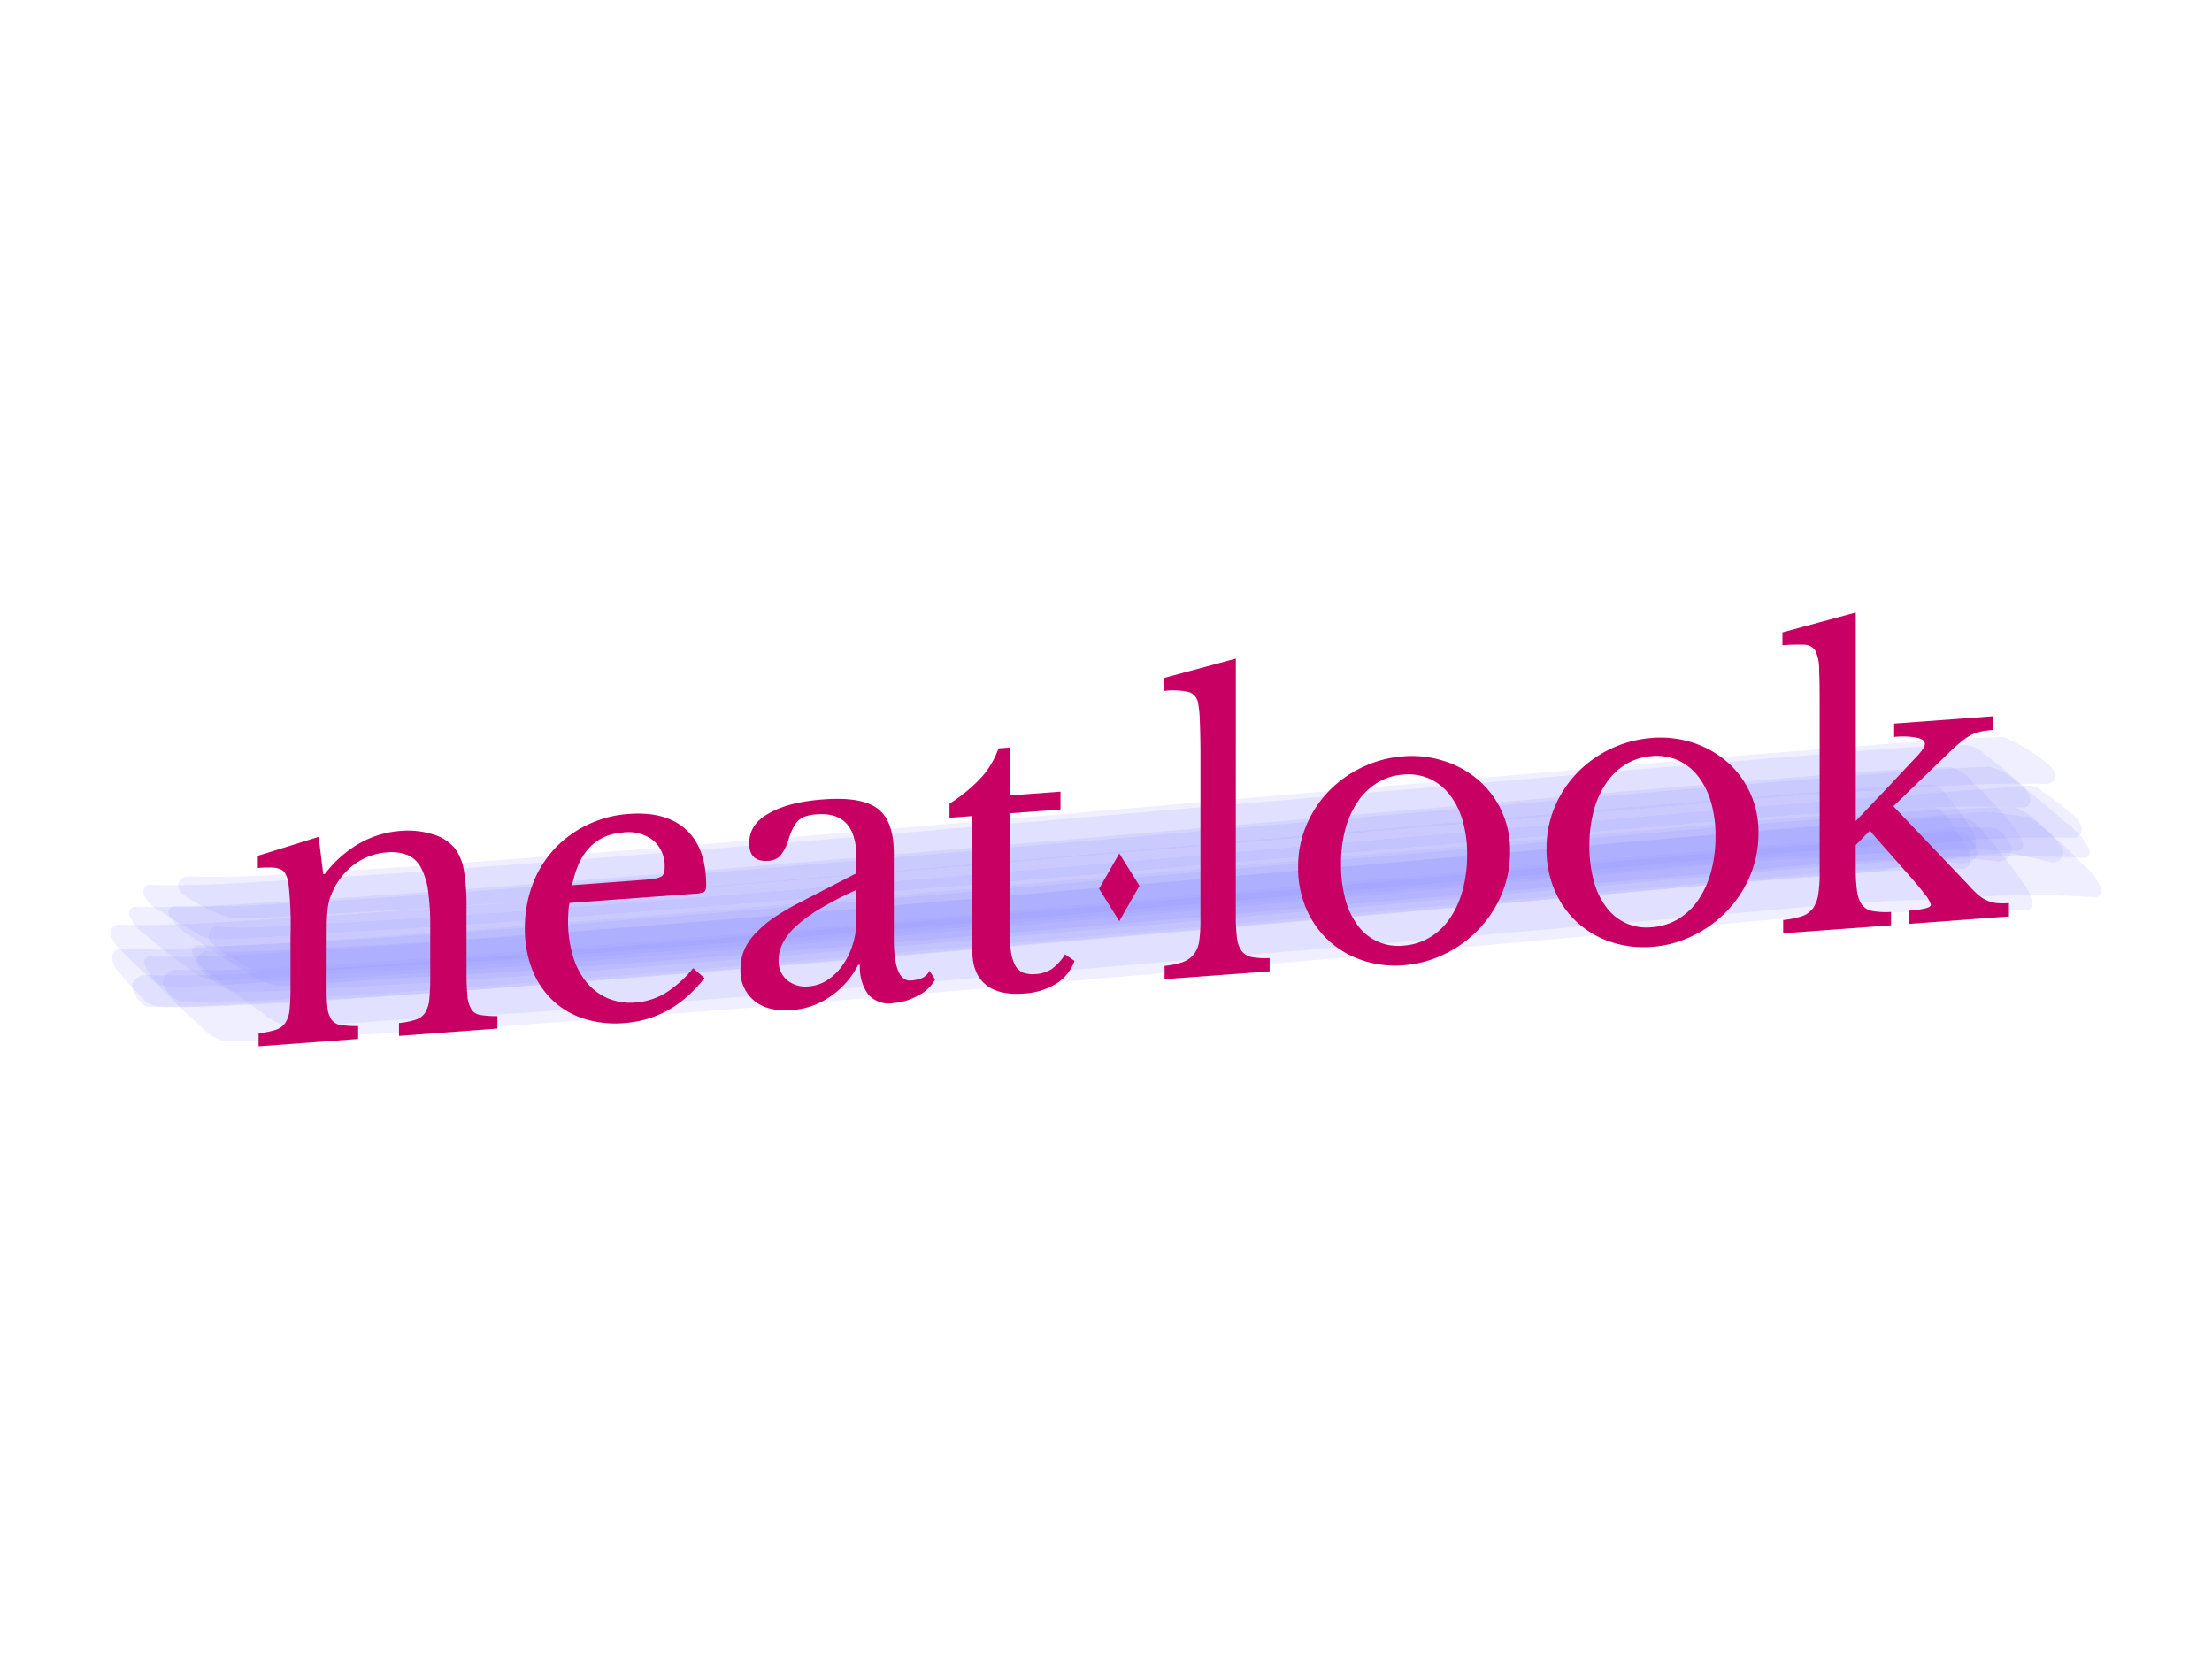 <svg id="Layer_1" data-name="Layer 1" xmlns="http://www.w3.org/2000/svg" viewBox="0 0 400 300"><defs><style>.cls-1{opacity:0.5;}.cls-2{fill:#6464ff;opacity:0.11;}.cls-3{fill:#c80064;}</style></defs><title>neatlook-logo</title><g class="cls-1"><path class="cls-2" d="M360.53,149.75c-2.28-.12-4.56-.19-6.84-.19-3.4.5-6.79,1-10.18,1.52l.82-.1c-24.32,1.72-48.61,4-72.9,6.13q-48.18,4.15-96.35,8.3c-28.64,2.44-57.28,4.86-85.94,7-11.92.9-23.86,1.79-35.8,2.43-7.14.38-14.28.73-21.43.5a2.5,2.5,0,0,0-2.47,2.27c.06,1.06,2,3.41,3.17,3.45,8.23.25,16.45-.21,24.66-.69,13.75-.8,27.49-1.82,41.23-2.89,34.49-2.67,69-5.63,103.44-8.6q50.72-4.36,101.43-8.77c12-1,23.91-2.18,35.88-3a78.07,78.07,0,0,0,11.5-1.4l3.59-.61c2.31.17,4.61.39,6.91.68a2.38,2.38,0,0,0,2.56-2.17C363.77,152.53,361.68,149.8,360.53,149.75Z"/><path class="cls-2" d="M355.43,147.87c-7.13.11-14.26.59-21.38,1.17-13.37,1.09-26.74,2.11-40.1,3.27q-51.27,4.47-102.54,8.89c-32.72,2.81-65.45,5.6-98.19,8.11-13.69,1-27.39,2.05-41.09,2.81-8.21.46-16.43,1.09-24.65.84-3.92-.11,1.49,5.57,1.62,5.72q3.42,3.57,7.13,6.83a9,9,0,0,0,4.41,2.82c3.86,0,7.55-.1,11.41-.45,3.65-.33,7.26-.56,10.91-.71,13.23-.53,26.45-1.49,39.65-2.44,34.1-2.47,68.17-5.37,102.23-8.29q49.13-4.2,98.25-8.55c8.09-.72,16.19-1.61,24.29-2.13,5.38-.35,10.77-.37,16.14-.79,4.41-.34,8.74-.68,13.17-.66,3.1,0,6.18.09,9.27.27,3.69.22-.29-5.17-.71-5.79q-2.79-3.93-5.93-7.6A8.64,8.64,0,0,0,355.43,147.87Z"/><path class="cls-2" d="M355.31,134.73c-7.24.14-14.46.7-21.67,1.3-13.41,1.11-26.81,2.18-40.22,3.34q-51.26,4.45-102.52,8.87c-32.73,2.81-65.47,5.61-98.22,8.13-13.71,1-27.42,2.07-41.15,2.84-8.17.47-16.38,1.08-24.57.78a1.35,1.35,0,0,0-1,1.68,5.69,5.69,0,0,0,2.85,2.93,66.38,66.38,0,0,0,6.5,4,5.71,5.71,0,0,0,3.91,1.18c7.32,0,14.58-.84,21.89-1.19,13.27-.64,26.52-1.62,39.77-2.6,34.13-2.54,68.23-5.44,102.33-8.34q49.17-4.19,98.32-8.39c8.11-.69,16.24-1.5,24.36-2,5.52-.37,11.06-.42,16.58-.82a185.36,185.36,0,0,1,23.45-.4,1.36,1.36,0,0,0,1.25-1.52,5.53,5.53,0,0,0-2.37-3.27,64.74,64.74,0,0,0-5.8-4.77A5.57,5.57,0,0,0,355.31,134.73Z"/><path class="cls-2" d="M364,145.91c-7.14.12-14.28.57-21.4,1.14-13.38,1.08-26.75,2.09-40.12,3.25q-51.26,4.45-102.51,8.87c-32.73,2.8-65.46,5.59-98.21,8.1-13.69,1-27.39,2.06-41.11,2.82-8.21.46-16.44,1.1-24.67.87-1,0-1.43.57-1.17,1.58a10.53,10.53,0,0,0,3.88,4.15q4.2,3.38,8.65,6.4a10.48,10.48,0,0,0,5.1,2.51c7.4-.11,14.73-1,22.12-1.32,13.26-.59,26.51-1.56,39.75-2.53,34.12-2.5,68.21-5.4,102.3-8.3q49.13-4.17,98.26-8.41c8.08-.69,16.2-1.56,24.3-2,5.46-.33,10.94-.32,16.39-.7,4.48-.31,8.86-.61,13.34-.51,3.24.07,6.47.19,9.7.4,1,.07,1.48-.41,1.35-1.44a10.26,10.26,0,0,0-3.37-4.53q-3.76-3.81-7.82-7.29A10.41,10.41,0,0,0,364,145.91Z"/><path class="cls-2" d="M361.15,133.32c-5.8.22-11.61.57-17.39,1-12.95,1.06-25.91,2-38.86,3.16q-50.81,4.38-101.61,8.77c-34.47,3-68.93,5.93-103.42,8.56-12.68,1-25.36,1.91-38,2.68-9.17.56-18.41,1.32-27.6,1-1.93-.06-2.67,1.54-1.47,3a21.77,21.77,0,0,0,4.42,2.65A22,22,0,0,0,42,166.08c7.24,0,14.44-.68,21.67-1.06,13.26-.69,26.52-1.68,39.77-2.68,34.13-2.58,68.24-5.49,102.35-8.4q49.22-4.19,98.41-8.37c8.15-.68,16.29-1.44,24.44-2,5.59-.41,11.19-.58,16.78-1a230.35,230.35,0,0,1,23.94-.82c.74,0,1.6,0,2.06-.67.71-1.13-.29-2.19-1.07-2.88a29.86,29.86,0,0,0-4.65-3.22,11.07,11.07,0,0,0-2.31-1.21A2.7,2.7,0,0,0,361.15,133.32Z"/><path class="cls-2" d="M349.38,141.86c-7.15.26-14.29.77-21.41,1.37-13.39,1.13-26.78,2.18-40.17,3.35q-51.27,4.48-102.54,8.9c-32.73,2.81-65.46,5.6-98.2,8.11-13.7,1-27.39,2.06-41.11,2.82-8.18.46-16.39,1.09-24.59.79A1.43,1.43,0,0,0,20,168.63a4.89,4.89,0,0,0,1.92,3.23,54.34,54.34,0,0,0,5,4.78,4.85,4.85,0,0,0,3.32,1.74c7.43.17,14.79-.68,22.21-1,13.22-.56,26.43-1.53,39.63-2.49,34.1-2.49,68.16-5.4,102.23-8.32q49.15-4.22,98.3-8.58c8.11-.72,16.23-1.57,24.35-2.17,5.4-.4,10.82-.49,16.21-.95a215.75,215.75,0,0,1,22.59-.88,1.47,1.47,0,0,0,1.59-1.16,4.58,4.58,0,0,0-1.21-3.4,50.83,50.83,0,0,0-3.94-5.38A4.59,4.59,0,0,0,349.38,141.86Z"/><path class="cls-2" d="M354.91,150.36a82.17,82.17,0,0,0-11.84.81c-5.63.82-11.2,1.18-16.87,1.65-18.76,1.55-37.51,3.24-56.26,4.86q-70.74,6.12-141.48,12.11l.84-.06-10.5.86.83-.07C100,172.11,80.45,173.69,60.84,175c-11.4.76-22.87,1.67-34.3,1.31-1.11,0-2.62.73-2.68,2,0,1,1.73,3.68,2.81,3.72,7.2.24,14.4-.11,21.59-.49,13.38-.71,26.74-1.73,40.09-2.74,27.52-2.1,55-4.42,82.54-6.77q50.49-4.31,101-8.71l45.75-4c5.5-.48,11-1,16.51-1.37l5.63-.4q4.56-.9,9.12-1.74l-.8.07c2.25,0,4.51.08,6.76.21,1.12.05,2.65-.59,2.76-1.91a4.85,4.85,0,0,0-1-2.18A4.64,4.64,0,0,0,354.91,150.36Z"/><path class="cls-2" d="M366.35,142.07c-13.66,1.2-27.37,2-41.05,3.18-25.47,2.13-50.92,4.43-76.38,6.64-53.65,4.65-107.3,9.41-161,13.34l1.23-.09q-22,1.53-43.93,2.61l1.23-.05c-2.15.05-4.29,0-6.44-.07a1.71,1.71,0,0,0-1.76,2.85,21.93,21.93,0,0,0,4.18,3.11,22.07,22.07,0,0,0,4.65,2.35c5.9.05,11.65-.37,17.53-.87l-1.23.1c16.91-.8,33.8-2,50.68-3.29,25.79-2,51.56-4.11,77.34-6.29q41-3.47,82-7c22.94-2,45.87-4.21,68.83-5.77l-1.24.06q6.94-.09,13.84-.79a80.39,80.39,0,0,1,8.19-.52c4.08-.1,8.16-.17,12.24-.07a1.55,1.55,0,0,0,1.21-1.56,4.15,4.15,0,0,0-1.94-2.81,44.13,44.13,0,0,0-5-3.85A4.13,4.13,0,0,0,366.35,142.07Z"/><path class="cls-2" d="M352.82,138.73c-7.2.18-14.39.7-21.57,1.29-13.39,1.09-26.79,2.15-40.18,3.31q-51.26,4.46-102.52,8.88c-32.73,2.81-65.46,5.6-98.22,8.12-13.7,1-27.41,2.06-41.13,2.83-8.19.46-16.4,1.08-24.59.79a1.18,1.18,0,0,0-1.21,1.56,8.24,8.24,0,0,0,3.25,3.81q3.6,3.08,7.48,5.79a8.29,8.29,0,0,0,4.5,2.2c7.42,0,14.75-.92,22.15-1.24,13.25-.58,26.49-1.54,39.72-2.51,34.12-2.49,68.2-5.39,102.28-8.29q49.13-4.19,98.25-8.45c8.08-.7,16.19-1.55,24.29-2,5.43-.33,10.87-.32,16.29-.7,4.46-.32,8.83-.62,13.31-.54,3.15.06,6.29.12,9.44.27,3.74.18-.88-5.25-1.13-5.55q-3-3.52-6.36-6.73A7.93,7.93,0,0,0,352.82,138.73Z"/><path class="cls-2" d="M359.76,138.65c-7.16.28-14.32.76-21.46,1.34-13.38,1.08-26.77,2.13-40.15,3.29q-51.24,4.42-102.49,8.85c-32.73,2.81-65.46,5.6-98.22,8.12-13.71,1.06-27.42,2.07-41.15,2.85-8.2.46-16.42,1.06-24.64.8-1.08.08-1.44.63-1.06,1.65a11.91,11.91,0,0,0,4.48,4.11q4.73,3.32,9.7,6.24a11.92,11.92,0,0,0,5.59,2.39c7.37-.16,14.67-1.06,22-1.4,13.27-.61,26.54-1.58,39.79-2.56,34.13-2.51,68.22-5.41,102.32-8.3q49.13-4.16,98.25-8.32c8.07-.68,16.18-1.52,24.27-2,5.49-.3,11-.27,16.45-.6,4.49-.28,8.88-.52,13.38-.36,3.24.11,6.47.21,9.71.37,1.09.05,1.51-.45,1.26-1.51a11.86,11.86,0,0,0-3.95-4.61q-4.29-3.85-8.86-7.36A11.76,11.76,0,0,0,359.76,138.65Z"/><path class="cls-2" d="M366.81,147.76q-3.72-.6-7.49-.95c-1.06,0-2.11.12-3.17.22-6.36.5-12.72,1.08-19.08,1.64l1-.08c-11.33.72-22.62,1.81-33.93,2.8L262.78,155q-46.12,4-92.28,7.95c-26.52,2.24-53,4.46-79.6,6.39-10.54.77-21.08,1.51-31.64,2-7.18.37-14.33.93-21.52.66a1.91,1.91,0,0,0-2,2.69,12,12,0,0,0,2.81,2.66,12.47,12.47,0,0,0,3.35,1.94c7.3.19,14.54-.45,21.82-.83,11.85-.6,23.68-1.44,35.51-2.32,30.34-2.26,60.65-4.81,91-7.39q48-4.09,95.92-8.27c14.15-1.23,28.3-2.54,42.46-3.71,8.85-.73,17.71-1.27,26.56-2l-1,.08,5.81-.43-1,.07,5.19-.34-1,.05c2.52.5,5,1.05,7.52,1.65a1.85,1.85,0,0,0,2.29-2.45,19.32,19.32,0,0,0-6.05-5.66Z"/><path class="cls-2" d="M349.72,146.07c-7.13.34-14.27.88-21.38,1.49-13.38,1.16-26.77,2.22-40.15,3.39q-51.27,4.49-102.53,8.9c-32.72,2.81-65.45,5.61-98.2,8.12C73.77,169,60.06,170,46.35,170.79c-8.2.46-16.42,1.08-24.63.77a1.58,1.58,0,0,0-1.46,1.32,3.94,3.94,0,0,0,1.36,3,40.33,40.33,0,0,0,4.07,4.5A3.91,3.91,0,0,0,28.56,182c7.42.26,14.78-.49,22.2-.81,13.24-.58,26.48-1.56,39.7-2.53,34.11-2.52,68.19-5.43,102.26-8.36q49.13-4.23,98.23-8.61c8.11-.72,16.22-1.55,24.34-2.21,5.43-.44,10.88-.63,16.3-1.13a210.57,210.57,0,0,1,23-1.22,1.64,1.64,0,0,0,1.66-1.08,3.71,3.71,0,0,0-.81-3.11,37.94,37.94,0,0,0-3.2-4.91A3.72,3.72,0,0,0,349.72,146.07Z"/></g><g class="cls-1"><path class="cls-2" d="M360.53,149.75c-2.28-.12-4.56-.19-6.84-.19-3.4.5-6.79,1-10.18,1.52l.82-.1c-24.32,1.72-48.61,4-72.9,6.13q-48.18,4.15-96.35,8.3c-28.64,2.44-57.28,4.86-85.94,7-11.92.9-23.86,1.79-35.8,2.43-7.14.38-14.28.73-21.43.5a2.5,2.5,0,0,0-2.47,2.27c.06,1.06,2,3.41,3.17,3.45,8.23.25,16.45-.21,24.66-.69,13.75-.8,27.49-1.82,41.23-2.89,34.49-2.67,69-5.63,103.44-8.6q50.72-4.36,101.43-8.77c12-1,23.91-2.18,35.88-3a78.07,78.07,0,0,0,11.5-1.4l3.59-.61c2.31.17,4.61.39,6.91.68a2.38,2.38,0,0,0,2.56-2.17C363.77,152.53,361.68,149.8,360.53,149.75Z"/><path class="cls-2" d="M355.43,147.87c-7.13.11-14.26.59-21.38,1.17-13.37,1.09-26.74,2.11-40.1,3.27q-51.27,4.47-102.54,8.89c-32.72,2.81-65.45,5.6-98.19,8.11-13.69,1-27.39,2.05-41.09,2.81-8.21.46-16.43,1.09-24.65.84-3.92-.11,1.49,5.57,1.62,5.72q3.42,3.57,7.13,6.83a9,9,0,0,0,4.41,2.82c3.86,0,7.55-.1,11.41-.45,3.65-.33,7.26-.56,10.91-.71,13.23-.53,26.45-1.49,39.65-2.44,34.1-2.47,68.17-5.37,102.23-8.29q49.13-4.2,98.25-8.55c8.09-.72,16.19-1.61,24.29-2.13,5.38-.35,10.77-.37,16.14-.79,4.41-.34,8.74-.68,13.17-.66,3.1,0,6.18.09,9.27.27,3.69.22-.29-5.17-.71-5.79q-2.79-3.93-5.93-7.6A8.64,8.64,0,0,0,355.43,147.87Z"/><path class="cls-2" d="M355.31,134.73c-7.24.14-14.46.7-21.67,1.3-13.41,1.11-26.81,2.18-40.22,3.34q-51.26,4.45-102.52,8.87c-32.73,2.81-65.47,5.61-98.22,8.13-13.71,1-27.42,2.07-41.15,2.84-8.17.47-16.38,1.08-24.57.78a1.35,1.35,0,0,0-1,1.68,5.69,5.69,0,0,0,2.85,2.93,66.38,66.38,0,0,0,6.5,4,5.71,5.71,0,0,0,3.91,1.18c7.32,0,14.58-.84,21.89-1.19,13.27-.64,26.52-1.62,39.77-2.6,34.13-2.54,68.23-5.44,102.33-8.34q49.17-4.19,98.32-8.39c8.11-.69,16.24-1.5,24.36-2,5.52-.37,11.06-.42,16.58-.82a185.36,185.36,0,0,1,23.45-.4,1.36,1.36,0,0,0,1.25-1.52,5.53,5.53,0,0,0-2.37-3.27,64.74,64.74,0,0,0-5.8-4.77A5.57,5.57,0,0,0,355.31,134.73Z"/><path class="cls-2" d="M364,145.91c-7.14.12-14.28.57-21.4,1.14-13.38,1.08-26.75,2.09-40.12,3.25q-51.26,4.45-102.51,8.87c-32.73,2.8-65.46,5.59-98.21,8.1-13.69,1-27.39,2.06-41.11,2.82-8.21.46-16.44,1.1-24.67.87-1,0-1.43.57-1.17,1.58a10.53,10.53,0,0,0,3.88,4.15q4.2,3.38,8.65,6.4a10.48,10.48,0,0,0,5.1,2.51c7.4-.11,14.73-1,22.12-1.32,13.26-.59,26.51-1.56,39.75-2.53,34.12-2.5,68.21-5.4,102.3-8.3q49.13-4.17,98.26-8.41c8.08-.69,16.2-1.56,24.3-2,5.46-.33,10.94-.32,16.39-.7,4.48-.31,8.86-.61,13.34-.51,3.24.07,6.47.19,9.7.4,1,.07,1.48-.41,1.35-1.44a10.26,10.26,0,0,0-3.37-4.53q-3.76-3.81-7.82-7.29A10.41,10.41,0,0,0,364,145.91Z"/><path class="cls-2" d="M361.15,133.32c-5.8.22-11.61.57-17.39,1-12.95,1.06-25.91,2-38.86,3.16q-50.81,4.38-101.61,8.77c-34.47,3-68.93,5.93-103.42,8.56-12.68,1-25.36,1.91-38,2.68-9.17.56-18.41,1.32-27.6,1-1.93-.06-2.67,1.54-1.47,3a21.77,21.77,0,0,0,4.42,2.65A22,22,0,0,0,42,166.08c7.24,0,14.44-.68,21.67-1.06,13.26-.69,26.52-1.68,39.77-2.68,34.13-2.58,68.24-5.49,102.35-8.4q49.22-4.19,98.41-8.37c8.15-.68,16.29-1.44,24.44-2,5.59-.41,11.19-.58,16.78-1a230.35,230.35,0,0,1,23.94-.82c.74,0,1.6,0,2.06-.67.71-1.13-.29-2.19-1.07-2.88a29.86,29.86,0,0,0-4.65-3.22,11.07,11.07,0,0,0-2.31-1.21A2.7,2.7,0,0,0,361.15,133.32Z"/><path class="cls-2" d="M349.38,141.86c-7.15.26-14.29.77-21.41,1.37-13.39,1.13-26.78,2.18-40.17,3.35q-51.27,4.48-102.54,8.9c-32.73,2.81-65.46,5.6-98.2,8.11-13.7,1-27.39,2.06-41.11,2.82-8.18.46-16.39,1.09-24.59.79A1.43,1.43,0,0,0,20,168.63a4.89,4.89,0,0,0,1.92,3.23,54.34,54.34,0,0,0,5,4.78,4.85,4.85,0,0,0,3.32,1.74c7.43.17,14.79-.68,22.21-1,13.22-.56,26.43-1.53,39.63-2.49,34.1-2.49,68.16-5.4,102.23-8.32q49.15-4.22,98.3-8.58c8.11-.72,16.23-1.57,24.35-2.17,5.4-.4,10.82-.49,16.21-.95a215.75,215.75,0,0,1,22.59-.88,1.47,1.47,0,0,0,1.59-1.16,4.58,4.58,0,0,0-1.21-3.4,50.83,50.83,0,0,0-3.94-5.38A4.59,4.59,0,0,0,349.38,141.86Z"/><path class="cls-2" d="M354.91,150.36a82.17,82.17,0,0,0-11.84.81c-5.63.82-11.2,1.18-16.87,1.65-18.76,1.55-37.51,3.24-56.26,4.86q-70.74,6.12-141.48,12.11l.84-.06-10.5.86.83-.07C100,172.11,80.45,173.69,60.84,175c-11.4.76-22.87,1.67-34.3,1.31-1.11,0-2.62.73-2.68,2,0,1,1.73,3.68,2.81,3.72,7.2.24,14.4-.11,21.59-.49,13.38-.71,26.74-1.73,40.09-2.74,27.52-2.1,55-4.42,82.54-6.77q50.49-4.31,101-8.71l45.75-4c5.5-.48,11-1,16.51-1.37l5.63-.4q4.56-.9,9.12-1.74l-.8.07c2.25,0,4.51.08,6.76.21,1.12.05,2.65-.59,2.76-1.91a4.85,4.85,0,0,0-1-2.18A4.64,4.64,0,0,0,354.91,150.36Z"/><path class="cls-2" d="M366.35,142.07c-13.66,1.2-27.37,2-41.05,3.18-25.47,2.13-50.92,4.43-76.38,6.64-53.65,4.65-107.3,9.41-161,13.34l1.23-.09q-22,1.53-43.93,2.61l1.23-.05c-2.15.05-4.29,0-6.44-.07a1.71,1.71,0,0,0-1.76,2.85,21.93,21.93,0,0,0,4.18,3.11,22.07,22.07,0,0,0,4.65,2.35c5.9.05,11.65-.37,17.53-.87l-1.23.1c16.91-.8,33.8-2,50.68-3.29,25.79-2,51.56-4.11,77.34-6.29q41-3.47,82-7c22.94-2,45.87-4.21,68.83-5.77l-1.24.06q6.94-.09,13.84-.79a80.39,80.39,0,0,1,8.19-.52c4.08-.1,8.16-.17,12.24-.07a1.55,1.55,0,0,0,1.21-1.56,4.15,4.15,0,0,0-1.94-2.81,44.13,44.13,0,0,0-5-3.85A4.13,4.13,0,0,0,366.35,142.07Z"/><path class="cls-2" d="M352.82,138.73c-7.2.18-14.39.7-21.57,1.29-13.39,1.09-26.79,2.15-40.18,3.31q-51.26,4.46-102.52,8.88c-32.73,2.81-65.46,5.6-98.22,8.12-13.7,1-27.41,2.06-41.13,2.83-8.19.46-16.4,1.08-24.59.79a1.18,1.18,0,0,0-1.21,1.56,8.24,8.24,0,0,0,3.25,3.81q3.6,3.08,7.48,5.79a8.29,8.29,0,0,0,4.5,2.2c7.42,0,14.75-.92,22.15-1.24,13.25-.58,26.49-1.54,39.72-2.51,34.12-2.49,68.2-5.39,102.28-8.29q49.13-4.19,98.25-8.45c8.08-.7,16.19-1.55,24.29-2,5.43-.33,10.87-.32,16.29-.7,4.46-.32,8.83-.62,13.31-.54,3.15.06,6.29.12,9.44.27,3.74.18-.88-5.25-1.13-5.55q-3-3.52-6.36-6.73A7.93,7.93,0,0,0,352.82,138.73Z"/><path class="cls-2" d="M359.76,138.65c-7.16.28-14.32.76-21.46,1.34-13.38,1.08-26.77,2.13-40.15,3.29q-51.24,4.42-102.49,8.85c-32.73,2.81-65.46,5.6-98.22,8.12-13.71,1.06-27.42,2.07-41.15,2.85-8.2.46-16.42,1.06-24.64.8-1.08.08-1.44.63-1.06,1.65a11.91,11.91,0,0,0,4.48,4.11q4.73,3.32,9.7,6.24a11.92,11.92,0,0,0,5.59,2.39c7.37-.16,14.67-1.06,22-1.4,13.27-.61,26.54-1.58,39.79-2.56,34.13-2.51,68.22-5.41,102.32-8.3q49.13-4.16,98.25-8.32c8.07-.68,16.18-1.52,24.27-2,5.49-.3,11-.27,16.45-.6,4.49-.28,8.88-.52,13.38-.36,3.24.11,6.47.21,9.71.37,1.09.05,1.51-.45,1.26-1.51a11.86,11.86,0,0,0-3.95-4.61q-4.29-3.85-8.86-7.36A11.76,11.76,0,0,0,359.76,138.65Z"/><path class="cls-2" d="M366.81,147.76q-3.72-.6-7.49-.95c-1.06,0-2.11.12-3.17.22-6.36.5-12.72,1.08-19.08,1.64l1-.08c-11.33.72-22.62,1.81-33.93,2.8L262.78,155q-46.12,4-92.28,7.95c-26.52,2.24-53,4.46-79.6,6.39-10.54.77-21.08,1.51-31.64,2-7.18.37-14.33.93-21.52.66a1.91,1.91,0,0,0-2,2.69,12,12,0,0,0,2.81,2.66,12.47,12.47,0,0,0,3.35,1.94c7.3.19,14.54-.45,21.82-.83,11.85-.6,23.68-1.44,35.51-2.32,30.34-2.26,60.65-4.81,91-7.39q48-4.09,95.92-8.27c14.15-1.23,28.3-2.54,42.46-3.71,8.85-.73,17.71-1.27,26.56-2l-1,.08,5.81-.43-1,.07,5.19-.34-1,.05c2.52.5,5,1.05,7.52,1.65a1.85,1.85,0,0,0,2.29-2.45,19.32,19.32,0,0,0-6.05-5.66Z"/><path class="cls-2" d="M349.72,146.07c-7.13.34-14.27.88-21.38,1.49-13.38,1.16-26.77,2.22-40.15,3.39q-51.27,4.49-102.53,8.9c-32.72,2.81-65.45,5.61-98.2,8.12C73.77,169,60.06,170,46.35,170.79c-8.2.46-16.42,1.08-24.63.77a1.58,1.58,0,0,0-1.46,1.32,3.94,3.94,0,0,0,1.36,3,40.33,40.33,0,0,0,4.07,4.5A3.91,3.91,0,0,0,28.56,182c7.42.26,14.78-.49,22.2-.81,13.24-.58,26.48-1.56,39.7-2.53,34.11-2.52,68.19-5.43,102.26-8.36q49.13-4.23,98.23-8.61c8.11-.72,16.22-1.55,24.34-2.21,5.43-.44,10.88-.63,16.3-1.13a210.57,210.57,0,0,1,23-1.22,1.64,1.64,0,0,0,1.66-1.08,3.71,3.71,0,0,0-.81-3.11,37.94,37.94,0,0,0-3.2-4.91A3.72,3.72,0,0,0,349.72,146.07Z"/></g><path class="cls-3" d="M223.47,165.39a33,33,0,0,0,.21,4.18,5,5,0,0,0,.86,2.41,3,3,0,0,0,1.85,1.09,13.58,13.58,0,0,0,3.2.18v2.4l-19,1.41v-2.4a14.06,14.06,0,0,0,3.3-.69,4.67,4.67,0,0,0,1.95-1.35,5,5,0,0,0,1-2.37,25.6,25.6,0,0,0,.24-3.9V136.74q0-3.7-.11-6.2a21.43,21.43,0,0,0-.31-3.38,2.51,2.51,0,0,0-1.61-2,12.61,12.61,0,0,0-4.57-.21V122.6l13-3.5Z"/><path class="cls-3" d="M253.76,136.77a19,19,0,0,1,7.42.86,17.62,17.62,0,0,1,6.15,3.42,16.57,16.57,0,0,1,4.19,5.56,17,17,0,0,1,1.55,7.34,19.69,19.69,0,0,1-1.55,7.81,20.82,20.82,0,0,1-4.19,6.35,21.31,21.31,0,0,1-6.15,4.44,20.26,20.26,0,0,1-7.42,2,18.56,18.56,0,0,1-7.31-.87,17,17,0,0,1-6.08-3.5,16.73,16.73,0,0,1-4.12-5.77,18.61,18.61,0,0,1-1.51-7.62,19.08,19.08,0,0,1,1.51-7.59,20,20,0,0,1,4.12-6.22,20.85,20.85,0,0,1,6.08-4.29A20.56,20.56,0,0,1,253.76,136.77Zm0,3.3a10.24,10.24,0,0,0-4.63,1.44,11.51,11.51,0,0,0-3.57,3.39,16.29,16.29,0,0,0-2.27,5,24.06,24.06,0,0,0-.79,6.35,23.71,23.71,0,0,0,.79,6.4,13.75,13.75,0,0,0,2.27,4.74,9,9,0,0,0,8.2,3.61,10.74,10.74,0,0,0,4.74-1.45,11.41,11.41,0,0,0,3.64-3.43,16.74,16.74,0,0,0,2.34-5.12,23.8,23.8,0,0,0,.82-6.44,21.53,21.53,0,0,0-.82-6.19,13.74,13.74,0,0,0-2.34-4.67,9.68,9.68,0,0,0-3.64-2.89A9.51,9.51,0,0,0,253.76,140.07Z"/><path class="cls-3" d="M298.68,133.44a19,19,0,0,1,7.42.85,17.8,17.8,0,0,1,6.15,3.43,16.57,16.57,0,0,1,4.19,5.56,17,17,0,0,1,1.55,7.34,19.72,19.72,0,0,1-1.55,7.81,20.82,20.82,0,0,1-4.19,6.35,21.31,21.31,0,0,1-6.15,4.44,20.05,20.05,0,0,1-7.42,2,18.74,18.74,0,0,1-7.31-.86,17,17,0,0,1-6.08-3.5,16.73,16.73,0,0,1-4.12-5.77,18.64,18.64,0,0,1-1.51-7.62,19.17,19.17,0,0,1,1.51-7.6,20.1,20.1,0,0,1,4.12-6.21,20.95,20.95,0,0,1,13.39-6.21Zm0,3.29a10.37,10.37,0,0,0-4.63,1.45,11.29,11.29,0,0,0-3.57,3.39,16,16,0,0,0-2.27,5,24,24,0,0,0-.79,6.34,23.6,23.6,0,0,0,.79,6.4,13.54,13.54,0,0,0,2.27,4.75,9,9,0,0,0,8.2,3.61,10.74,10.74,0,0,0,4.74-1.45,11.53,11.53,0,0,0,3.64-3.43,16.74,16.74,0,0,0,2.34-5.12,23.82,23.82,0,0,0,.82-6.45,21.58,21.58,0,0,0-.82-6.19,13.93,13.93,0,0,0-2.34-4.67,9.78,9.78,0,0,0-3.64-2.89A9.51,9.51,0,0,0,298.68,136.73Z"/><path class="cls-3" d="M345.18,164.67a15.76,15.76,0,0,0,3.13-.44c.57-.18.86-.38.86-.61a5.42,5.42,0,0,0-1.1-1.91c-.69-.91-1.58-2-2.68-3.23l-7.28-8.26-2.54,2.6v4.05a30,30,0,0,0,.24,4.27,5.58,5.58,0,0,0,.89,2.48,3.07,3.07,0,0,0,1.93,1.13,14.91,14.91,0,0,0,3.33.16v2.41l-19.51,1.44v-2.4a16,16,0,0,0,3.33-.66,4.07,4.07,0,0,0,2-1.38,5.67,5.67,0,0,0,1-2.48,24,24,0,0,0,.27-4V129.05c0-3.47,0-6.11-.1-7.89a7.61,7.61,0,0,0-.72-3.58,2.44,2.44,0,0,0-2.06-1,32.12,32.12,0,0,0-3.85.11v-2.34l13.26-3.59v37.71l6.39-6.73q3.09-3.31,4.6-4.9c1-1.06,1.51-1.84,1.51-2.35s-.48-.87-1.44-1.09a14,14,0,0,0-4.12-.14v-2.41l17.85-1.32V132a15.64,15.64,0,0,0-2.26.31,6.55,6.55,0,0,0-1.82.68,11.89,11.89,0,0,0-1.82,1.27c-.64.53-1.38,1.19-2.2,2l-9.89,9.53L356,160.09a15.29,15.29,0,0,0,1.75,1.76,7,7,0,0,0,1.58,1,6,6,0,0,0,1.72.46,12.68,12.68,0,0,0,2.23,0v2.41l-18.07,1.34Z"/><path class="cls-3" d="M59.06,177.52c0,1.88,0,3.36.13,4.42a5,5,0,0,0,.73,2.42,2.49,2.49,0,0,0,1.71,1,18.69,18.69,0,0,0,3.13.18v2.33l-18,1.34v-2.34a19.63,19.63,0,0,0,3.06-.63A3.31,3.31,0,0,0,51.57,185a5.18,5.18,0,0,0,.79-2.4,40,40,0,0,0,.17-4.13v-9.14a66.32,66.32,0,0,0-.41-9.93A5.6,5.6,0,0,0,51.6,158a1.82,1.82,0,0,0-.92-.83,4.55,4.55,0,0,0-1.58-.29,23,23,0,0,0-2.48.08v-2.2l11-3.43.83,6.74.27,0a21,21,0,0,1,6.12-5.47,17.56,17.56,0,0,1,7.62-2.35,15.18,15.18,0,0,1,5.77.61,8.07,8.07,0,0,1,4,2.52,9.12,9.12,0,0,1,1.65,4,38.06,38.06,0,0,1,.48,6.87v11.47c0,1.88.06,3.35.17,4.42a5.41,5.41,0,0,0,.73,2.41,2.33,2.33,0,0,0,1.68,1,18.37,18.37,0,0,0,3,.19V186l-17.79,1.32V185a14.47,14.47,0,0,0,3-.6,3.26,3.26,0,0,0,1.72-1.26,5.49,5.49,0,0,0,.76-2.43,40.34,40.34,0,0,0,.17-4.1v-9.06A44.56,44.56,0,0,0,77.4,161a12.33,12.33,0,0,0-1.34-4.22,4.9,4.9,0,0,0-2.44-2.19,8,8,0,0,0-3.64-.45,11.17,11.17,0,0,0-5.67,2,12.26,12.26,0,0,0-4,4.73c-.23.47-.42.92-.58,1.35a7.47,7.47,0,0,0-.38,1.47,18.25,18.25,0,0,0-.2,1.9c-.05.72-.07,1.62-.07,2.72Z"/><path class="cls-3" d="M127.4,176.85q-5.84,7.5-14.49,8.15a18.73,18.73,0,0,1-7.35-.8,14.83,14.83,0,0,1-5.67-3.35,15.3,15.3,0,0,1-3.67-5.57,20.06,20.06,0,0,1-1.31-7.42A22.41,22.41,0,0,1,96.28,160a19.43,19.43,0,0,1,3.89-6.4,20,20,0,0,1,6-4.42,20.31,20.31,0,0,1,7.59-2q6.66-.49,10.3,2.84t3.64,10.07c0,.64-.12,1-.37,1.19a4.71,4.71,0,0,1-1.76.34L103,163.28a8.36,8.36,0,0,0-.21,1.35c0,.53-.07,1.12-.07,1.76a22.44,22.44,0,0,0,.86,6.43,13.48,13.48,0,0,0,2.47,4.79,10.18,10.18,0,0,0,3.85,2.91,10.31,10.31,0,0,0,5,.76,12.19,12.19,0,0,0,5.36-1.66,20.54,20.54,0,0,0,5.08-4.54Zm-11.33-17.71c.91-.06,1.64-.14,2.19-.23a3.77,3.77,0,0,0,1.24-.36,1.15,1.15,0,0,0,.55-.63,3.08,3.08,0,0,0,.14-1,6.11,6.11,0,0,0-2-4.9,7.34,7.34,0,0,0-5.53-1.48q-7.41.56-9.2,9.54Z"/><path class="cls-3" d="M154.87,157.91V155.1q0-8.39-7.14-7.85a8.09,8.09,0,0,0-2,.35,3.6,3.6,0,0,0-1.38.79,5.1,5.1,0,0,0-1,1.45,15.65,15.65,0,0,0-.86,2.26,7.74,7.74,0,0,1-1.48,2.75,3.25,3.25,0,0,1-2.09.81q-3.44.26-3.44-3.18T139,147.1c2.33-1.38,5.65-2.24,10-2.55,4.57-.34,7.83.23,9.75,1.71s2.88,4.17,2.88,8.06v15.39q0,7.83,3.1,7.6a7.25,7.25,0,0,0,1.85-.38,2.84,2.84,0,0,0,1.51-1.38l1,1.58a7,7,0,0,1-3,2.86,11,11,0,0,1-4.6,1.41,4.94,4.94,0,0,1-4.5-1.59,8.23,8.23,0,0,1-1.48-5.32l-.34,0a15.22,15.22,0,0,1-5,5.69,13.86,13.86,0,0,1-7,2.48c-2.89.21-5.15-.35-6.8-1.7a7,7,0,0,1-2.47-5.72,9,9,0,0,1,.58-3.2,9.75,9.75,0,0,1,1.89-3,19.86,19.86,0,0,1,3.43-3A47.41,47.41,0,0,1,145,163Zm0,3a68.32,68.32,0,0,0-6.63,3.44,26.53,26.53,0,0,0-4.36,3.21,10.74,10.74,0,0,0-2.37,3.06,6.89,6.89,0,0,0-.72,3,4.55,4.55,0,0,0,1.51,3.59,5.21,5.21,0,0,0,4,1.15,7,7,0,0,0,3.33-1.14,10.12,10.12,0,0,0,2.71-2.64,13.47,13.47,0,0,0,1.86-3.78,14.82,14.82,0,0,0,.68-4.48Z"/><path class="cls-3" d="M171.7,147.87v-2.54a29.57,29.57,0,0,0,5.7-4.68,15.73,15.73,0,0,0,3.16-5.32l2-.15v8.66l9.21-.68v3.22l-9.21.69V168a28.28,28.28,0,0,0,.24,4,7.56,7.56,0,0,0,.79,2.59,2.84,2.84,0,0,0,1.45,1.3,5.2,5.2,0,0,0,2.26.24,5.84,5.84,0,0,0,2.92-.93,9.09,9.09,0,0,0,2.37-2.62l1.72,1.18a8.11,8.11,0,0,1-3.33,4.13,12.43,12.43,0,0,1-5.88,1.77q-4.53.35-6.9-1.65c-1.58-1.32-2.37-3.34-2.37-6V147.57Z"/><polygon class="cls-3" points="198.75 160.72 202.4 166.58 206.05 160.18 202.4 154.33 198.75 160.72"/></svg>